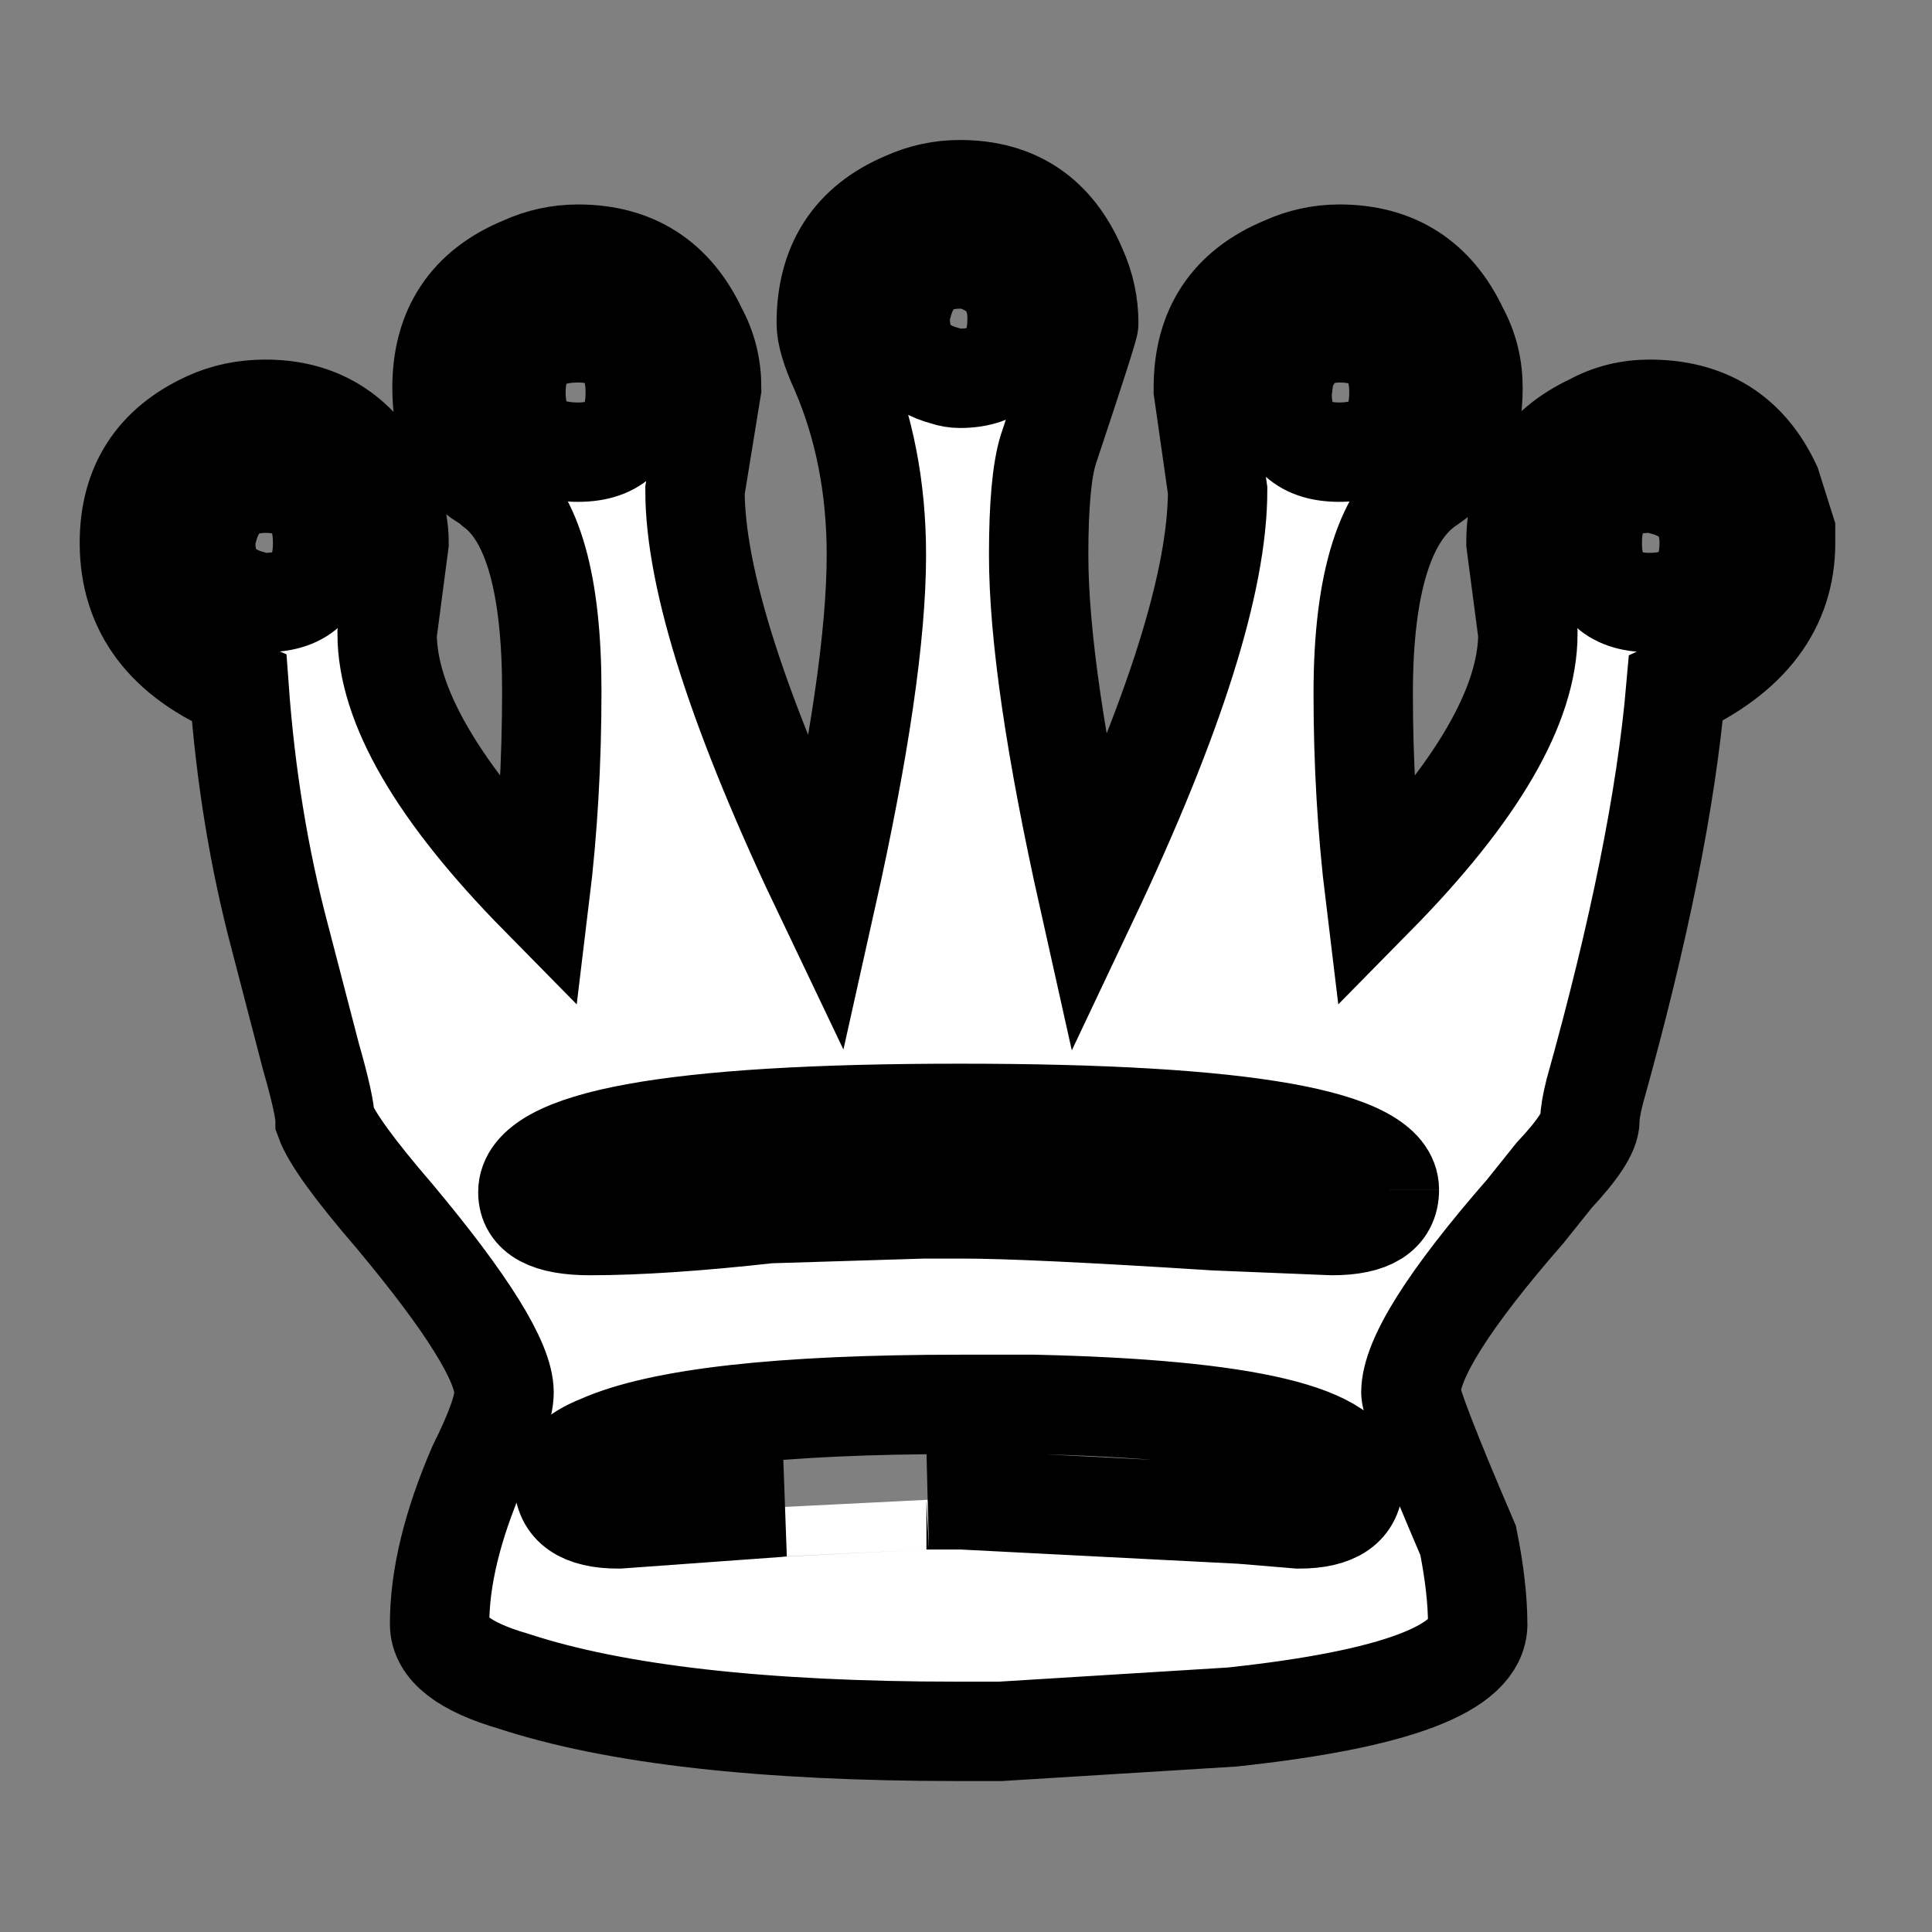 <?xml version="1.0" encoding="UTF-8" standalone="no"?>
<!-- Created with Inkscape (http://www.inkscape.org/) -->

<svg
   xmlns:dc="http://purl.org/dc/elements/1.1/"
   xmlns:cc="http://creativecommons.org/ns#"
   xmlns:rdf="http://www.w3.org/1999/02/22-rdf-syntax-ns#"
   xmlns:svg="http://www.w3.org/2000/svg"
   xmlns="http://www.w3.org/2000/svg"
   version="1.1"
   width="55"
   height="55"
   id="svg3006">
  <rect width="100%" height="100%" fill="#808080" stroke="none"/>
  <defs
     id="defs3008" />
  <g
     transform="matrix(0.943,0,0,0.943,-551.776,-345.876)"
     id="layer1"
     style="fill:#ffffff;fill-opacity:1;stroke:#000000;stroke-width:3;stroke-miterlimit:4;stroke-opacity:1;stroke-dasharray:none">
    <path
       d="m 602.145,411.484 c 0,0.768 0.552,1.153 1.657,1.153 l 4.971,-0.36 c -6e-5,0 1.441,-0.072 4.323,-0.216 l 1.081,0 8.429,0.432 1.729,0.144 c 1.105,0 1.657,-0.384 1.657,-1.153 -6e-5,-1.393 -3.218,-2.161 -9.654,-2.305 l -2.233,0 c -5.428,0 -9.054,0.408 -10.879,1.225 -0.72,0.288 -1.081,0.648 -1.081,1.081 m -9.006,-30.115 c -0.913,0 -1.489,0.456 -1.729,1.369 -0.048,0.144 -0.072,0.288 -0.072,0.432 0,0.913 0.456,1.489 1.369,1.729 0.144,0.048 0.288,0.072 0.432,0.072 1.153,0 1.729,-0.6 1.729,-1.801 0,-1.201 -0.576,-1.801 -1.729,-1.801 m 9.438,-4.539 c -1.249,0 -1.873,0.6 -1.873,1.801 0,1.201 0.624,1.801 1.873,1.801 1.153,0 1.729,-0.6 1.729,-1.801 0,-1.201 -0.576,-1.801 -1.729,-1.801 m 22.983,0 c -0.817,0 -1.369,0.408 -1.657,1.225 l -0.072,0.576 c -6e-5,1.201 0.576,1.801 1.729,1.801 1.201,0 1.801,-0.6 1.801,-1.801 -6e-5,-1.201 -0.6,-1.801 -1.801,-1.801 m 9.366,4.539 c -1.153,0 -1.729,0.6 -1.729,1.801 -6e-5,1.201 0.576,1.801 1.729,1.801 1.201,0 1.801,-0.6 1.801,-1.801 -7e-5,-0.913 -0.456,-1.489 -1.369,-1.729 -0.144,-0.048 -0.288,-0.072 -0.432,-0.072 m -5.187,34.438 c -6e-5,1.345 -2.474,2.281 -7.421,2.81 l -6.988,0.432 -1.297,0 c -5.86,0 -10.327,-0.504 -13.401,-1.513 -1.489,-0.432 -2.233,-1.009 -2.233,-1.729 0,-1.393 0.384,-2.978 1.153,-4.755 0.528,-1.057 0.793,-1.801 0.793,-2.233 0,-0.913 -1.105,-2.69 -3.314,-5.331 -1.201,-1.393 -1.897,-2.354 -2.089,-2.882 0,-0.288 -0.144,-0.937 -0.432,-1.945 l -0.937,-3.602 c -0.624,-2.354 -1.033,-4.851 -1.225,-7.493 -2.209,-0.913 -3.314,-2.378 -3.314,-4.395 0,-1.729 0.792,-2.954 2.378,-3.674 0.528,-0.24 1.105,-0.36 1.729,-0.36 1.585,0 2.762,0.72 3.53,2.161 0.336,0.624 0.504,1.249 0.504,1.873 l -0.36,2.738 c 0,2.161 1.537,4.803 4.611,7.925 0.24,-1.969 0.36,-4.035 0.36,-6.196 0,-3.218 -0.576,-5.259 -1.729,-6.124 -0.096,-0.096 -0.192,-0.168 -0.288,-0.216 -0.865,-0.528 -1.297,-1.465 -1.297,-2.81 0,-1.777 0.817,-3.002 2.45,-3.674 0.528,-0.24 1.081,-0.36 1.657,-0.36 1.681,0 2.882,0.768 3.602,2.305 0.288,0.528 0.432,1.105 0.432,1.729 l -0.504,3.098 c 0,2.69 1.321,6.796 3.963,12.32 1.009,-4.515 1.513,-7.973 1.513,-10.375 -6e-5,-2.017 -0.36,-3.866 -1.081,-5.548 -0.288,-0.624 -0.432,-1.105 -0.432,-1.441 -6e-5,-1.777 0.792,-3.002 2.378,-3.674 0.528,-0.24 1.081,-0.36 1.657,-0.36 1.681,0 2.858,0.793 3.53,2.378 0.24,0.528 0.36,1.081 0.36,1.657 -5e-5,0.096 -0.408,1.369 -1.225,3.818 -0.192,0.624 -0.288,1.681 -0.288,3.17 -5e-5,2.402 0.504,5.86 1.513,10.375 2.594,-5.476 3.89,-9.582 3.89,-12.32 l -0.432,-3.026 0,-0.072 c -7e-5,-1.777 0.816,-3.002 2.45,-3.674 0.528,-0.24 1.081,-0.36 1.657,-0.36 1.681,0 2.882,0.768 3.602,2.305 0.288,0.528 0.432,1.105 0.432,1.729 -6e-5,1.345 -0.432,2.305 -1.297,2.882 -1.345,0.865 -2.017,2.978 -2.017,6.34 -6e-5,2.113 0.12,4.155 0.36,6.124 3.074,-3.122 4.611,-5.764 4.611,-7.925 l -0.36,-2.738 c -6e-5,-1.681 0.768,-2.882 2.305,-3.602 0.528,-0.288 1.105,-0.432 1.729,-0.432 1.729,0 2.954,0.768 3.674,2.305 l 0.432,1.369 0,0.36 c -6e-5,1.921 -1.105,3.386 -3.314,4.395 -0.288,3.314 -1.105,7.373 -2.45,12.176 -0.096,0.384 -0.144,0.672 -0.144,0.865 -6e-5,0.336 -0.36,0.889 -1.081,1.657 l -0.865,1.081 c -2.306,2.642 -3.458,4.467 -3.458,5.476 -6e-5,0.288 0.576,1.777 1.729,4.467 0.192,0.961 0.288,1.801 0.288,2.522 m -15.634,-41.21 c -0.913,0 -1.489,0.456 -1.729,1.369 -0.048,0.144 -0.072,0.288 -0.072,0.432 -6e-5,0.913 0.456,1.489 1.369,1.729 0.144,0.048 0.288,0.072 0.432,0.072 1.153,0 1.729,-0.6 1.729,-1.801 -6e-5,-0.865 -0.408,-1.441 -1.225,-1.729 -0.144,-0.048 -0.312,-0.072 -0.504,-0.072 m 12.968,28.098 c -6e-5,-1.537 -4.323,-2.305 -12.968,-2.305 -8.694,0 -13.04,0.793 -13.04,2.378 0,0.672 0.624,1.009 1.873,1.009 1.441,0 3.242,-0.12 5.403,-0.36 l 4.683,-0.144 1.153,0 c 1.345,0 3.89,0.12 7.637,0.36 l 3.53,0.144 c 1.153,0 1.729,-0.36 1.729,-1.081"
       id="path1742"
       style="font-size:12px;font-style:normal;font-weight:normal;fill:#ffffff;fill-opacity:1;stroke:#000000;stroke-width:3;stroke-miterlimit:4;stroke-opacity:1;stroke-dasharray:none;font-family:Bitstream Vera Sans" />
  </g>
</svg>
